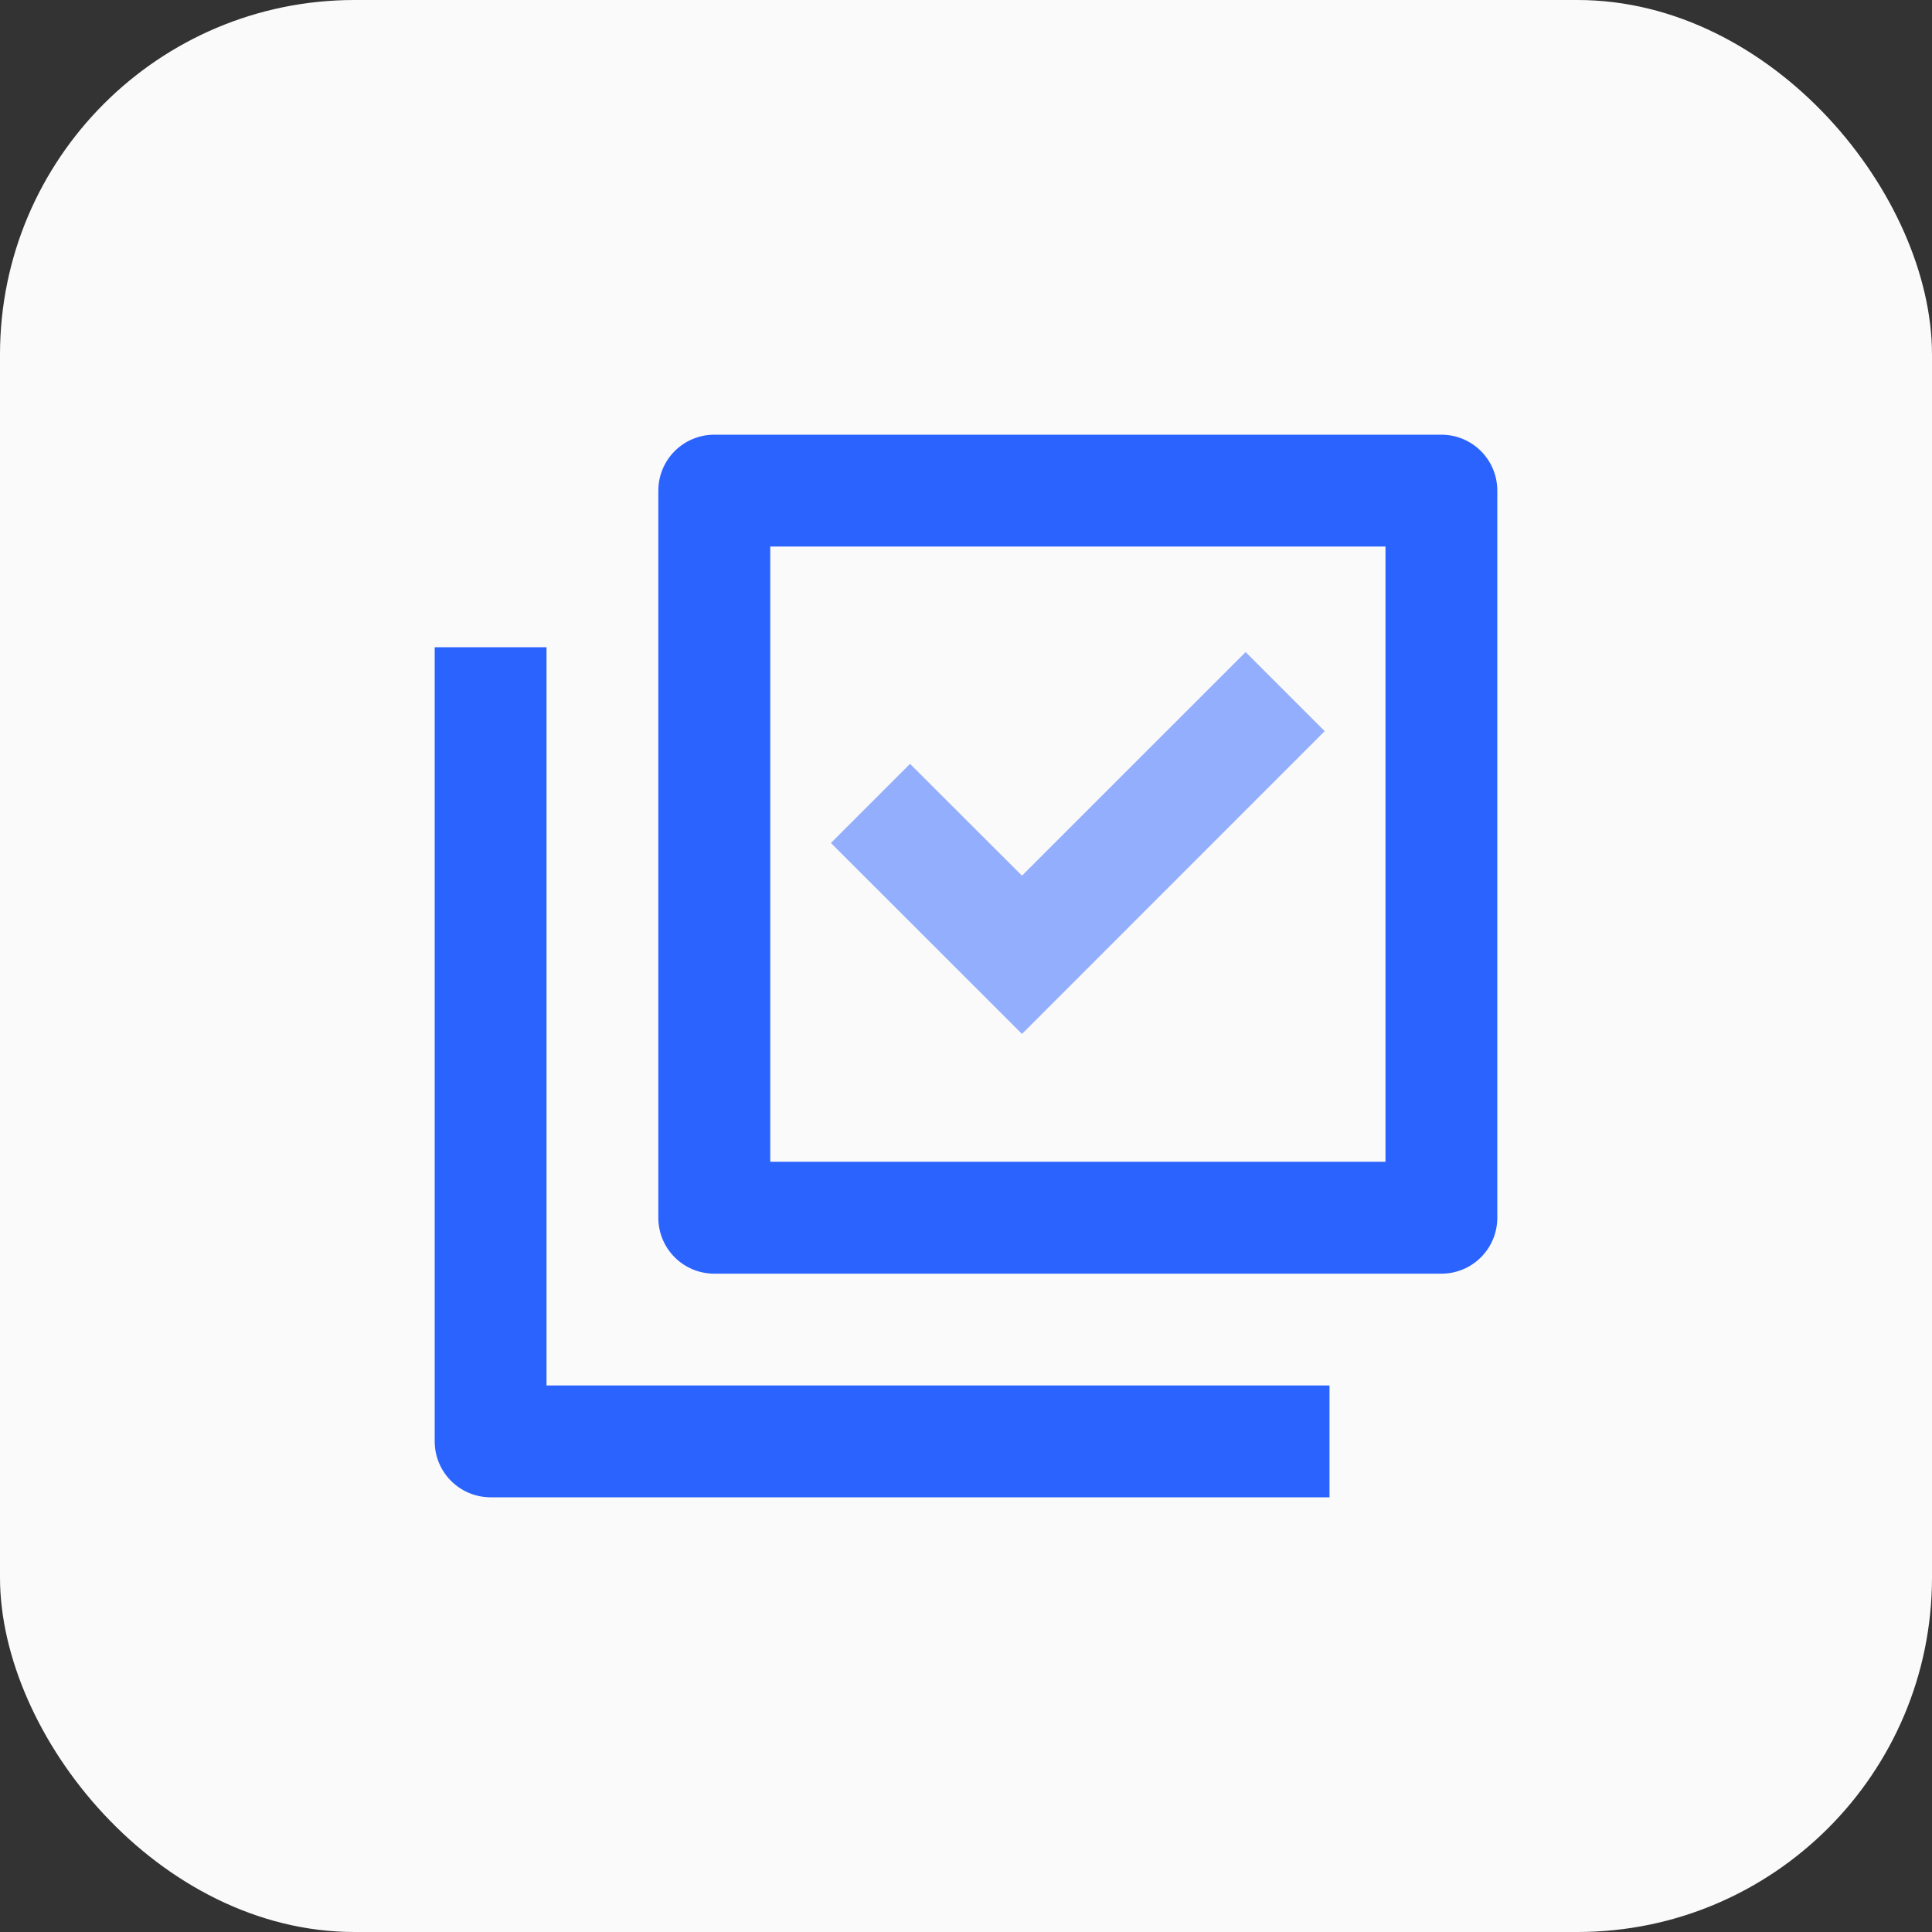 <svg width="40" height="40" viewBox="0 0 40 40" fill="none" xmlns="http://www.w3.org/2000/svg">
<rect x="0" y="0" width="40" height="40" fill="#333333" stroke="none"/>
<rect width="40" height="40" rx="7.341" fill="#FAFAFA"/>
<path d="M29.842 9H14.789C14.148 9 13.63 9.518 13.63 10.159V25.212C13.63 25.852 14.148 26.37 14.789 26.37H29.842C30.482 26.37 31 25.852 31 25.212V10.159C31 9.518 30.482 9 29.842 9ZM28.685 24.053H15.947V11.315H28.685V24.053Z" fill="#2B63FF"/>
<path d="M10.159 31H27.526V28.685H11.315V13.4H9V29.841C9 30.482 9.518 31 10.159 31L10.159 31Z" fill="#2B63FF"/>
<path opacity="0.5" d="M27.426 15.138L25.789 13.501L21.159 18.13L18.841 15.815L17.204 17.453L21.159 21.406L27.426 15.138Z" fill="#2B63FF"/>
</svg>

